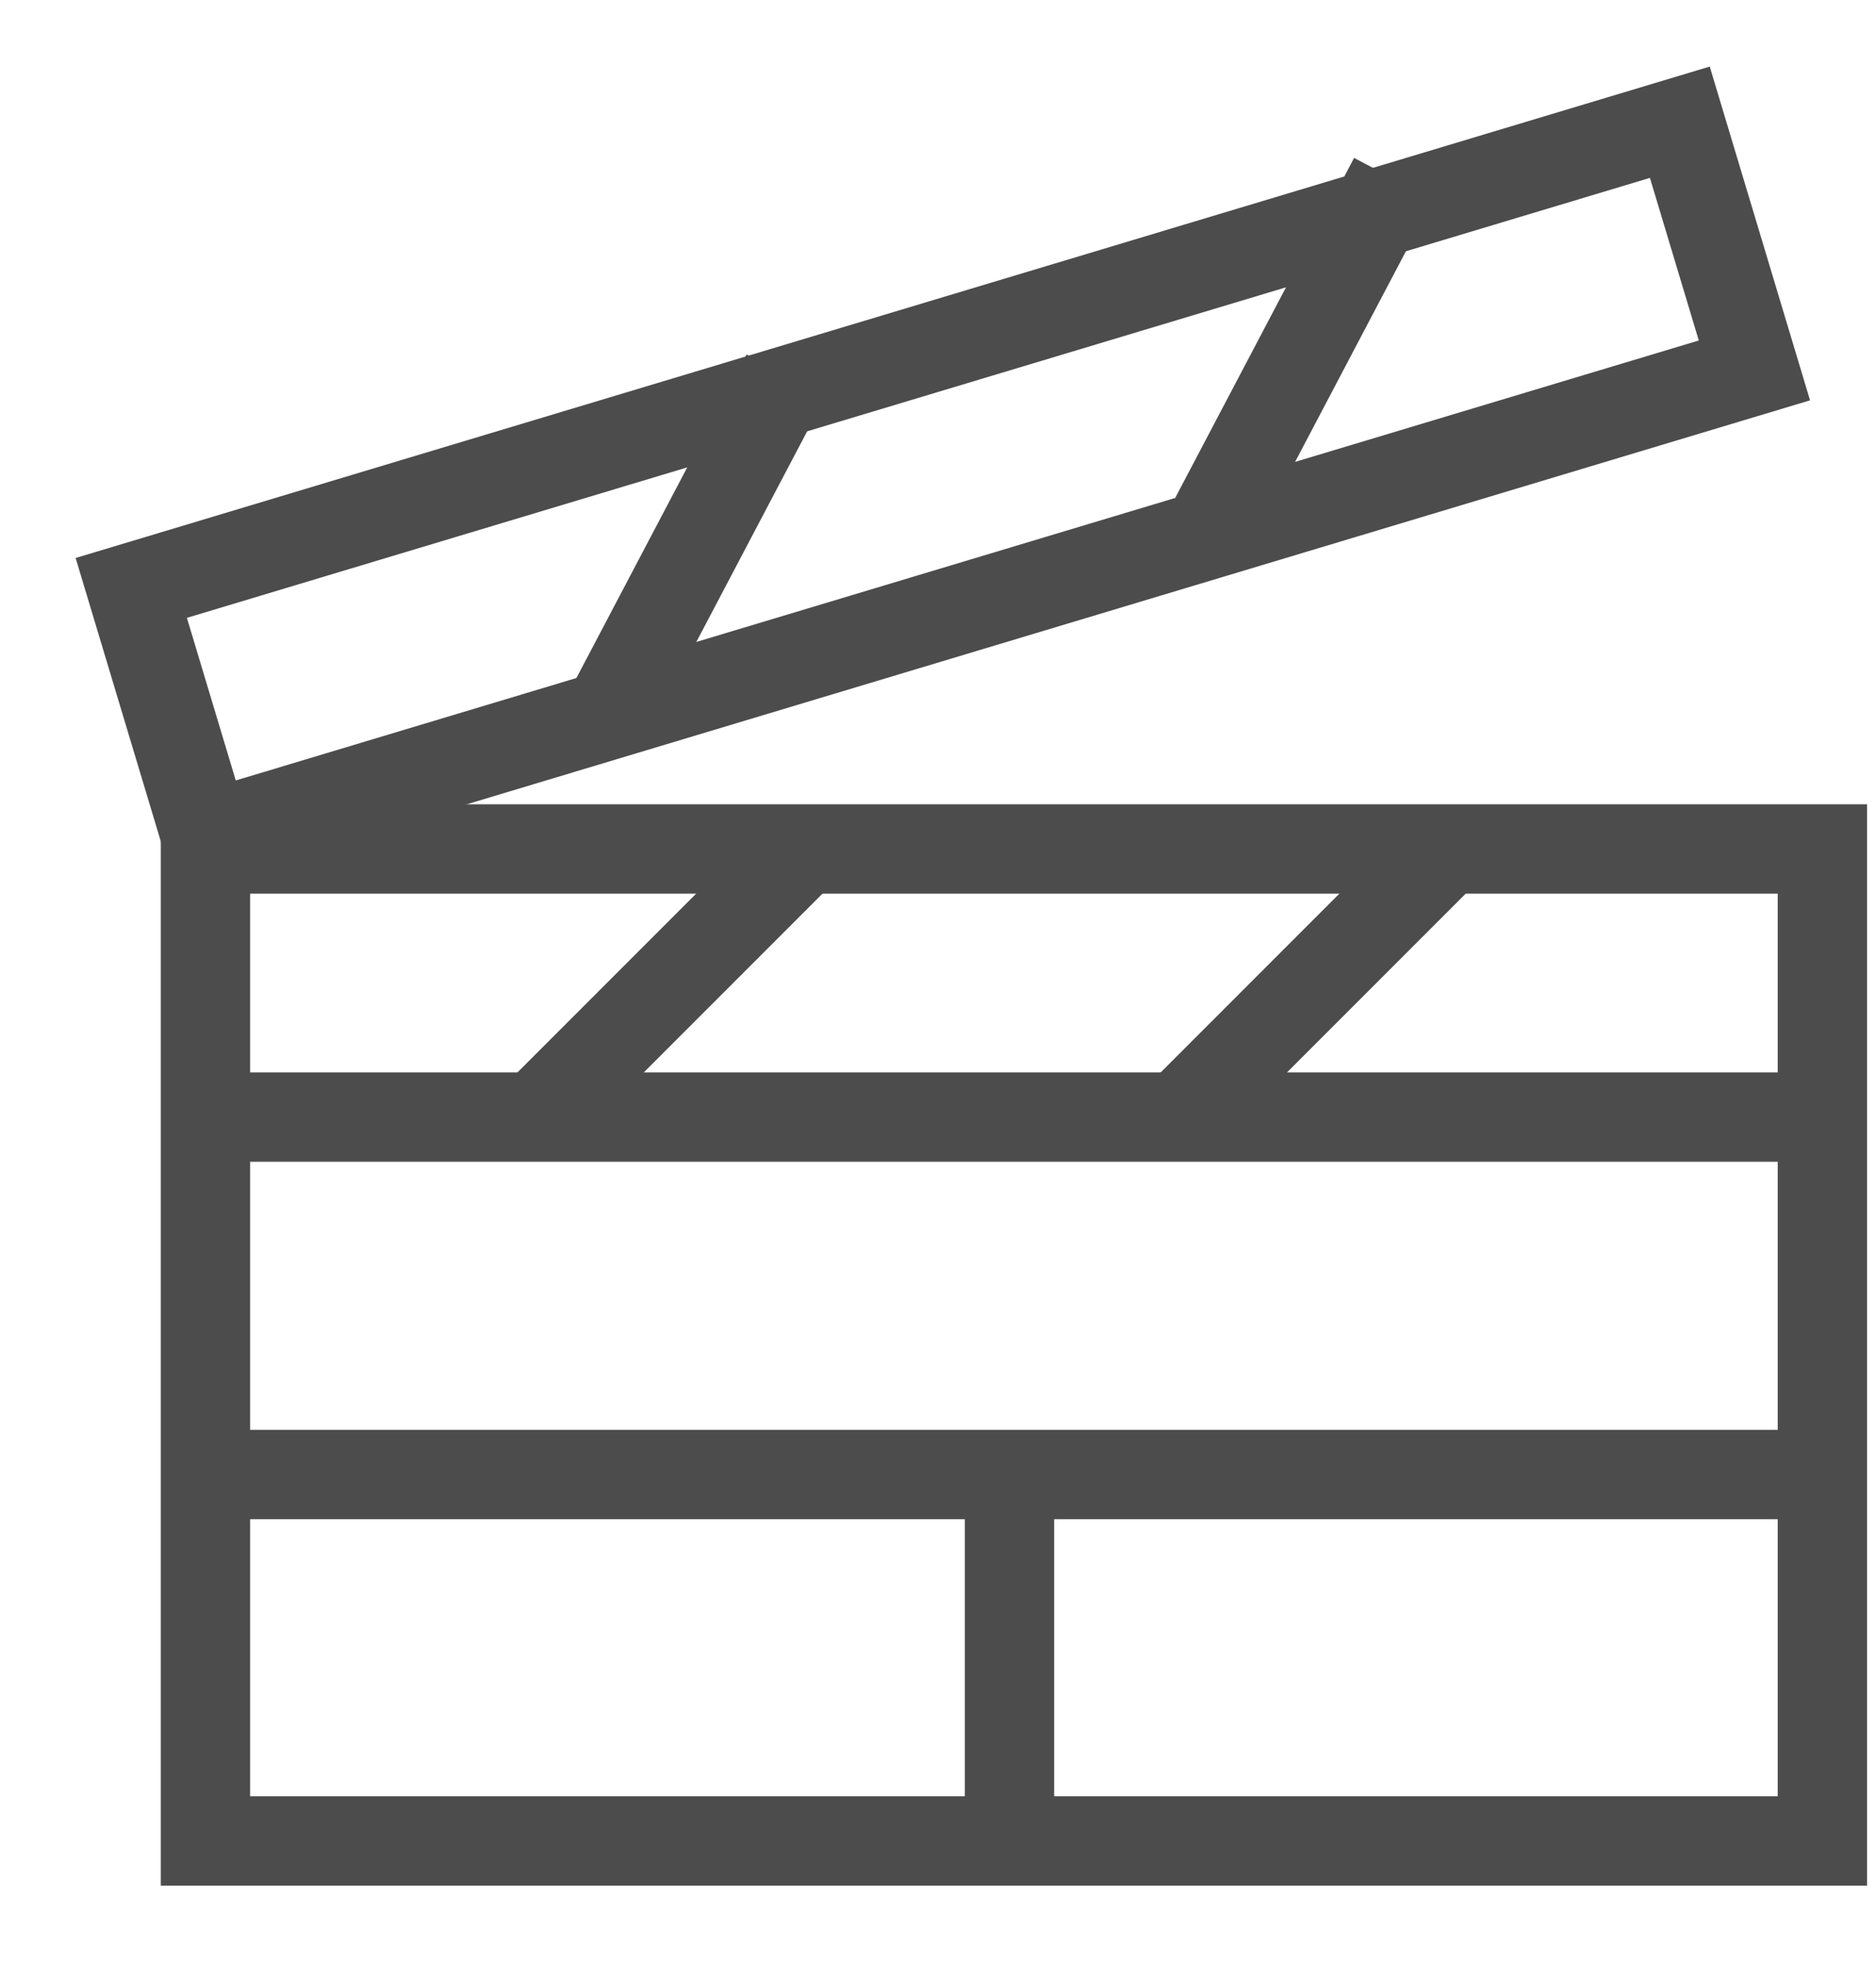 <?xml version="1.0" encoding="UTF-8"?>
<svg width="21px" height="22px" viewBox="0 0 21 22" version="1.1" xmlns="http://www.w3.org/2000/svg" xmlns:xlink="http://www.w3.org/1999/xlink">
    <!-- Generator: Sketch 52.5 (67469) - http://www.bohemiancoding.com/sketch -->
    <title>video</title>
    <desc>Created with Sketch.</desc>
    <g id="Page-1" stroke="none" stroke-width="1" fill="none" fill-rule="evenodd">
        <g id="video" transform="translate(1, 1)" stroke="#4C4C4C">
            <rect id="Rectangle" x="1.3" y="8.5" width="18.1" height="11.1"></rect>
            <path d="M1.3,11.5 L19.4,11.5" id="Path"></path>
            <path d="M1.4,15.5 L19.5,15.5" id="Path"></path>
            <path d="M10.3,15.5 L10.3,19.6" id="Path"></path>
            <path d="M5,11.5 L8,8.5" id="Path"></path>
            <path d="M12.2,11.5 L15.2,8.5" id="Path"></path>
            <rect id="Rectangle" stroke-width="1" transform="translate(9.554, 4.363) rotate(-16.732) translate(-9.554, -4.363) " x="0.504" y="2.912" width="18.101" height="2.9"></rect>
            <path d="M5.8,7 L7.8,3.2" id="Path"></path>
            <path d="M12.6,4.8 L14.6,1" id="Path"></path>
        </g>
    </g>
</svg>
